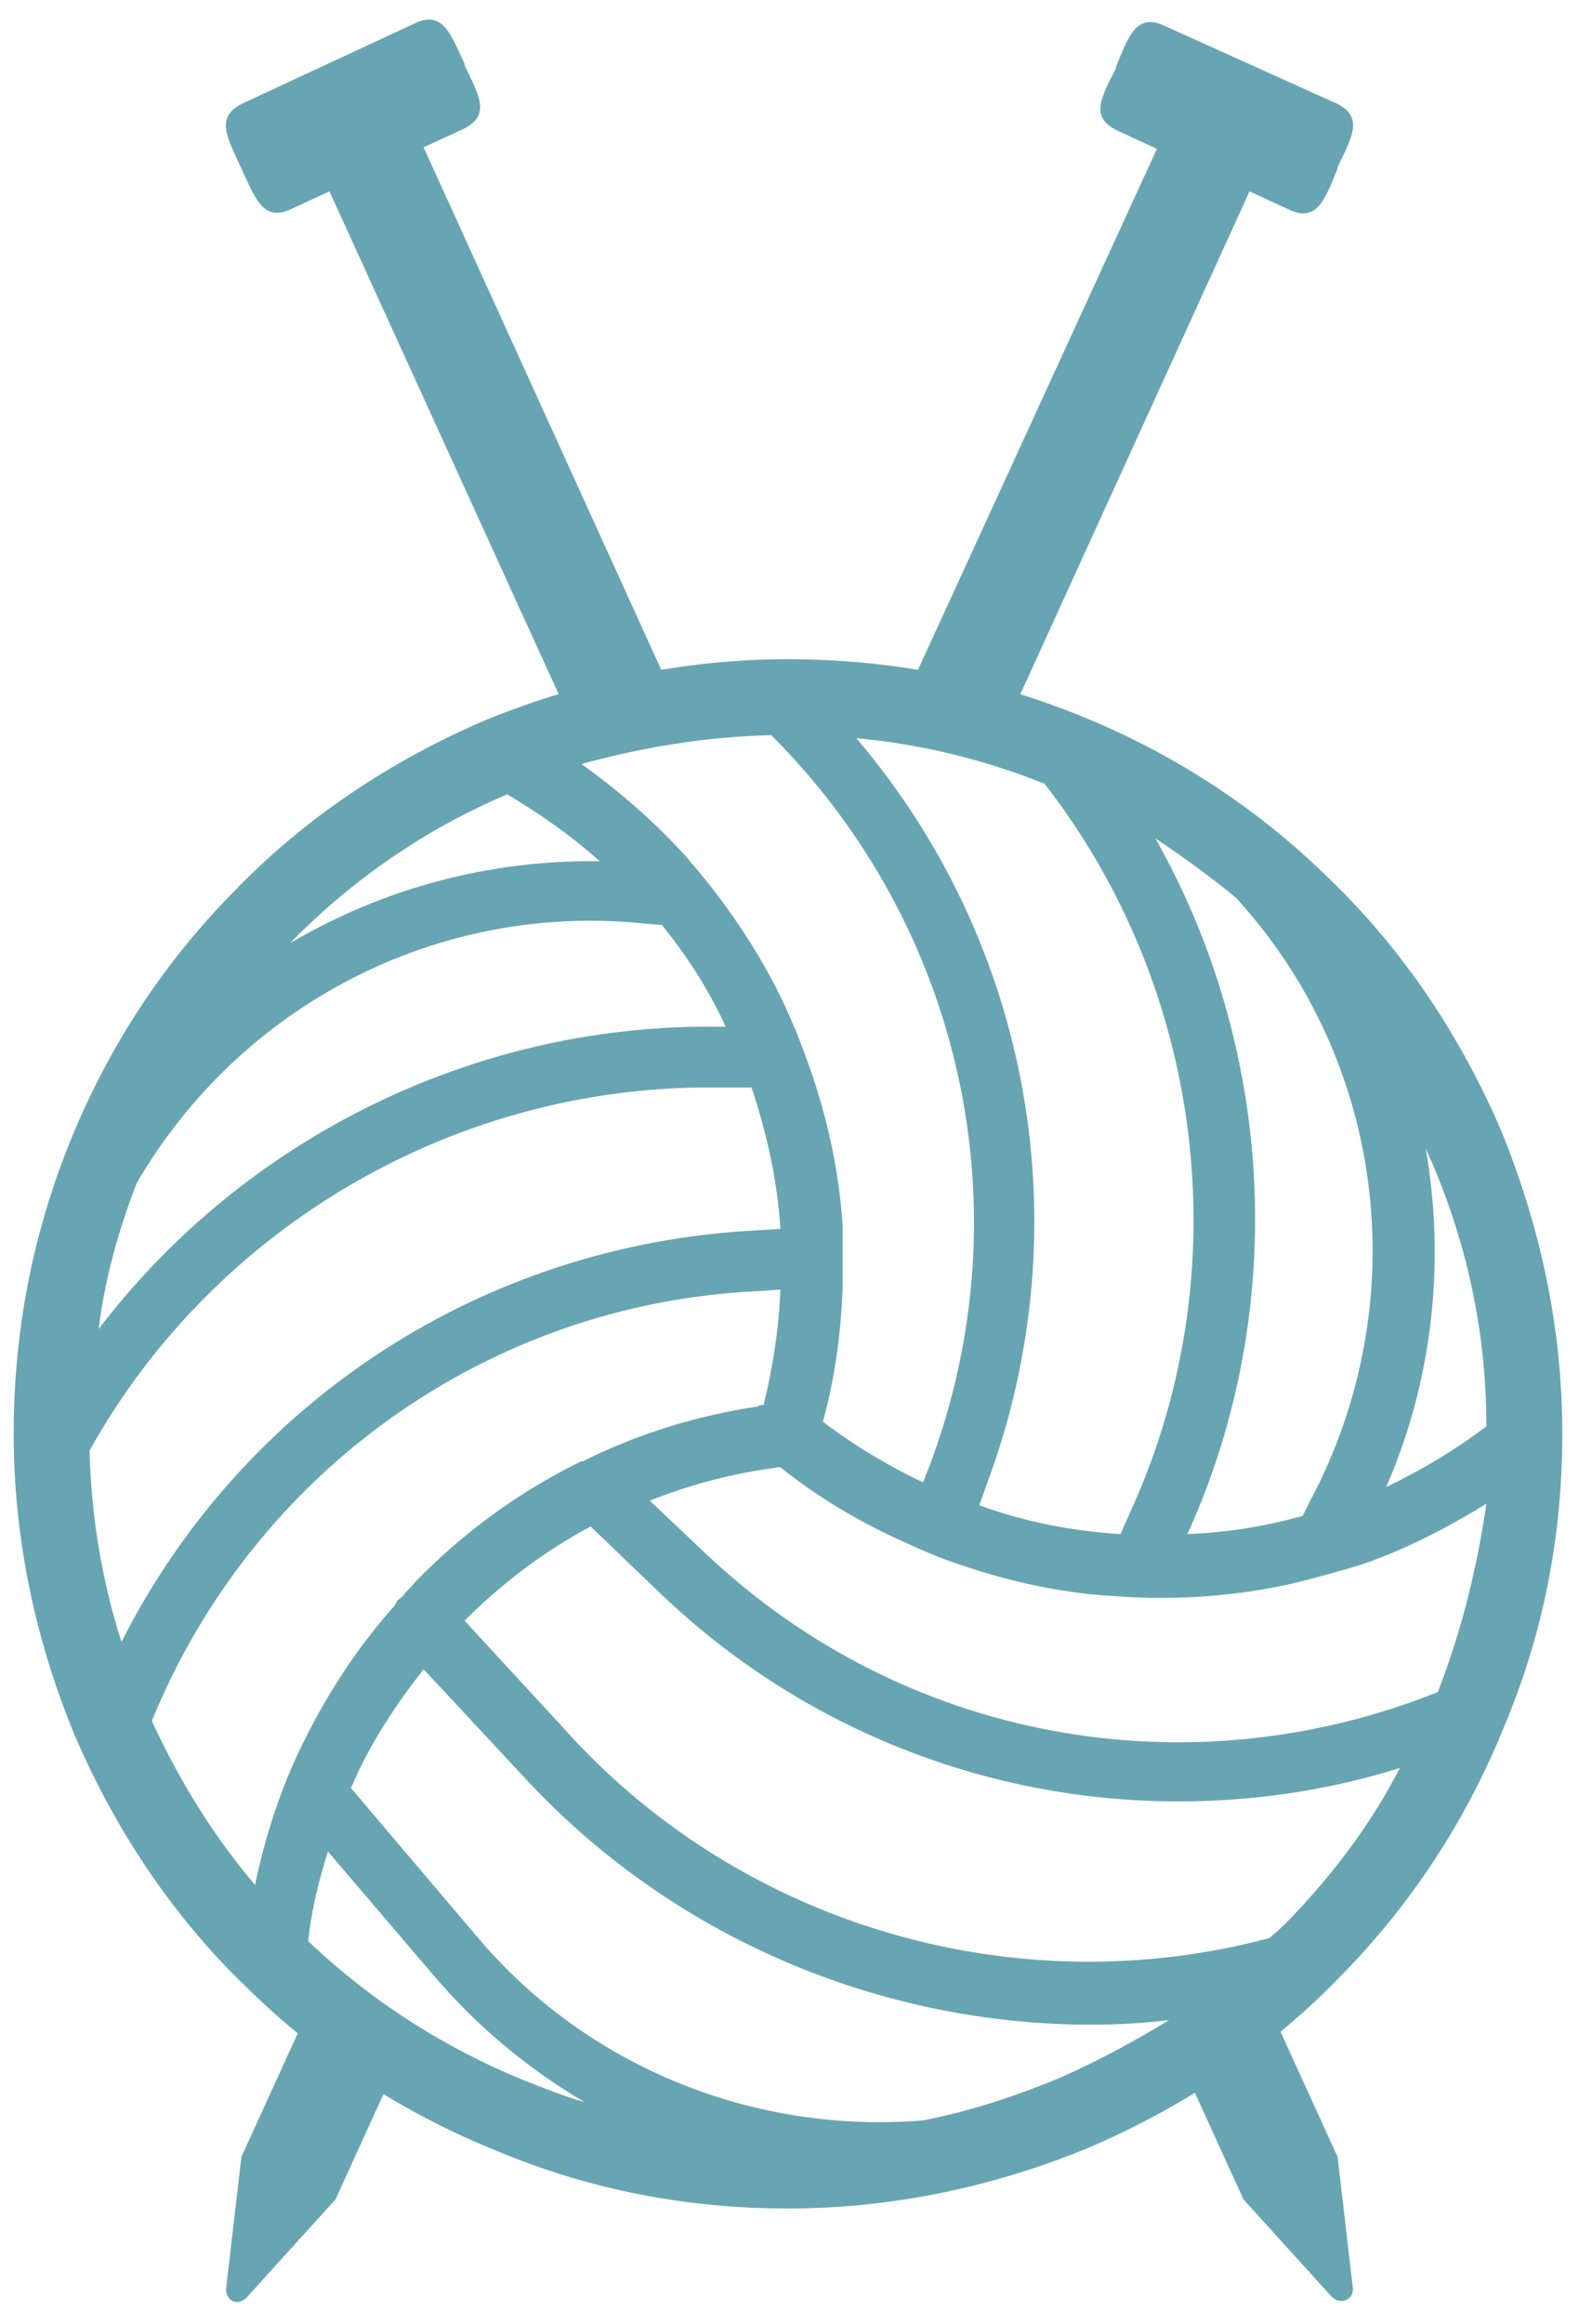 <?xml version="1.0" encoding="utf-8"?>
<!-- Generator: Adobe Illustrator 21.1.0, SVG Export Plug-In . SVG Version: 6.00 Build 0)  -->
<svg version="1.1" id="Calque_1" xmlns="http://www.w3.org/2000/svg" xmlns:xlink="http://www.w3.org/1999/xlink" x="0px" y="0px"
	 viewBox="0 0 104 153" style="enable-background:new 0 0 104 153;" xml:space="preserve">
<style type="text/css">
	.st0{fill:#68A5B3;}
</style>
<g>
	<path class="st0" d="M15.9,11.1c0.9,1.9,1.4,3.5,3.2,2.7l2.6-1.2L38.3,49c2.2-0.7,4.5-1.2,6.8-1.5L27.9,9.7l2.6-1.2
		c1.9-0.9,1-2.3,0.1-4.2l0-0.1c-0.9-1.9-1.4-3.5-3.2-2.7L16,6.8C14.1,7.7,15,9.1,15.9,11.1L15.9,11.1z"/>
	<path class="st0" d="M73.6,8.6l2.6,1.2L58.9,47.5c2.3,0.3,4.6,0.8,6.8,1.5l16.6-36.4l2.6,1.2c1.9,0.9,2.4-0.8,3.2-2.7l0-0.1
		C89,9.1,89.9,7.7,88,6.8L76.7,1.7c-1.9-0.9-2.4,0.8-3.2,2.7l0,0.1C72.6,6.3,71.7,7.7,73.6,8.6z"/>
	<path class="st0" d="M83.4,131.7c-1.8,1.5-3.6,2.9-5.6,4.1l4.1,9l5.8,6.4c0.6,0.6,1.5,0.2,1.4-0.6l-1-8.6L83.4,131.7z"/>
	<path class="st0" d="M20.6,131.7L15.9,142l-1,8.6c-0.1,0.9,0.8,1.3,1.4,0.6l5.8-6.4l4.1-9C24.2,134.6,22.4,133.2,20.6,131.7z"/>
</g>
<path class="st0" d="M98.9,74.5c-2.7-6.3-6.5-12-11.4-16.7c-4.7-4.6-10.2-8.2-16.4-10.7c-6.2-2.5-12.6-3.7-19.2-3.7l0,0
	c-6.8,0-13.5,1.4-19.9,4c-6.3,2.7-12,6.5-16.7,11.4C10.7,63.5,7.1,69,4.6,75.2c-2.5,6.2-3.7,12.6-3.7,19.2c0,6.8,1.4,13.5,4,19.8
	c2.7,6.3,6.5,12,11.4,16.7c4.7,4.6,10.2,8.2,16.4,10.7c6.2,2.6,12.6,3.8,19.2,3.8l0,0c6.8,0,13.5-1.4,19.8-4
	c6.3-2.7,12-6.5,16.7-11.4c4.6-4.7,8.2-10.2,10.7-16.4c2.6-6.2,3.8-12.6,3.8-19.2C102.9,87.5,101.5,80.9,98.9,74.5z M94.7,111.4
	c-16.5,6.6-35.2,3.2-48.2-9.1l-3.7-3.5c2.5-1,5.1-1.7,7.8-2.1c0.2,0,0.5-0.1,0.7-0.1c0,0,0,0,0.1,0c2.5,2,5.2,3.6,8.1,4.9
	c1.1,0.5,2.2,1,3.4,1.4c0.1,0,0.2,0.1,0.3,0.1c2.9,1,5.9,1.7,9,2c1.4,0.1,2.7,0.2,4.1,0.2l0,0c0.1,0,0.1,0,0.2,0
	c2.3,0,4.7-0.2,6.9-0.6c1.8-0.3,3.5-0.8,5.3-1.3c0.3-0.1,0.7-0.2,1-0.3c2.9-1,5.6-2.4,8.2-4C97.3,103.1,96.3,107.3,94.7,111.4z
	 M8,108.1c-1.3-4.1-2-8.3-2.1-12.6c8.3-14.9,24.4-24.2,41.6-23.9h2c1,3,1.7,6.1,1.9,9.3L49.9,81C31.8,81.9,16,92.3,8,108.1z M9,77.9
	c6.8-11.7,19.8-18.5,33.4-17.1l1.2,0.1c1.7,2.1,3.1,4.3,4.2,6.7h-0.2c-16.2-0.3-31.5,7.3-41.1,19.9C6.9,84.2,7.8,81,9,77.9z
	 M94.3,76.5c2.4,5.6,3.6,11.4,3.6,17.4c-2.1,1.6-4.3,2.9-6.6,4c3.1-7.1,3.9-14.9,2.6-22.3C94,75.8,94.1,76.1,94.3,76.5z M81.4,59.1
	c9.9,10.8,11.8,26.7,4.9,39.7l-0.5,1c-2.5,0.7-5,1.1-7.6,1.2l0.1-0.2c6.6-14.7,5.6-31.8-2.2-45.6C77.9,56.4,79.7,57.7,81.4,59.1z
	 M68.8,51.6c10.5,13.5,12.8,32,5.8,47.6l-0.8,1.8c-3.2-0.2-6.3-0.8-9.3-1.9l0.5-1.4c6.3-16.9,2.9-35.6-8.6-49.1
	C60.7,49,64.8,50,68.8,51.6z M50.8,48.4C63.4,61,67.5,79.6,61.3,96.3l-0.5,1.3c-2.3-1.1-4.5-2.4-6.6-4c0.8-2.9,1.2-5.9,1.3-8.9
	c0-1.2,0-2.4,0-3.7c0-0.1,0-0.2,0-0.3c-0.2-3.1-0.8-6.1-1.7-9c-0.4-1.3-0.9-2.6-1.4-3.9c0-0.1-0.1-0.1-0.1-0.2
	c-0.9-2.2-2-4.2-3.3-6.2c-1-1.5-2.1-3-3.3-4.4c-0.2-0.2-0.4-0.5-0.6-0.7c-2.1-2.3-4.3-4.2-6.8-6C42.3,49.2,46.5,48.5,50.8,48.4z
	 M33.4,52.3c2.2,1.3,4.2,2.7,6.1,4.4c-7.3-0.1-14.3,1.8-20.4,5.4C23.2,57.9,28,54.6,33.4,52.3z M50,85l1.4-0.1
	c-0.1,2.6-0.5,5.1-1.1,7.6c-0.1,0-0.3,0-0.4,0.1c-4,0.6-7.9,1.8-11.5,3.6l0,0h-0.1c-4.1,2-7.8,4.7-11,8c-0.2,0.3-0.5,0.5-0.7,0.8
	c-0.1,0.1-0.1,0.1-0.2,0.2c-0.2,0.1-0.3,0.3-0.4,0.5c-2.6,2.9-4.7,6.2-6.4,9.8c-1.3,2.8-2.2,5.7-2.8,8.6c-2.8-3.3-5-6.9-6.8-10.8
	C16.7,96.9,32.2,85.8,50,85z M34.6,137c-5.4-2.2-10.2-5.3-14.3-9.2c0.2-2,0.7-4,1.3-5.9l7,8.2c2.9,3.4,6.2,6.1,9.9,8.3
	C37.1,138,35.9,137.5,34.6,137z M69.8,136.8c-2.9,1.2-5.9,2.2-9,2.8c-11,0.9-22-3.4-29.3-12l-8.4-9.9c0.1-0.1,0.1-0.2,0.2-0.4
	c1.2-2.7,2.8-5.1,4.6-7.4l6.8,7.3c9.7,10.4,23.3,16.1,37.2,16.1c1.7,0,3.4-0.1,5.1-0.3C74.7,134.4,72.3,135.7,69.8,136.8z
	 M84.9,126.4c-0.4,0.4-0.8,0.8-1.3,1.2c-16.5,4.4-34.4-0.7-46-13.3l-7-7.6c2.5-2.5,5.3-4.6,8.3-6.2l4.8,4.6
	c9.4,8.9,21.6,13.5,33.9,13.5c4.9,0,9.8-0.7,14.6-2.2C90.3,120.1,87.8,123.4,84.9,126.4z"/>
</svg>

